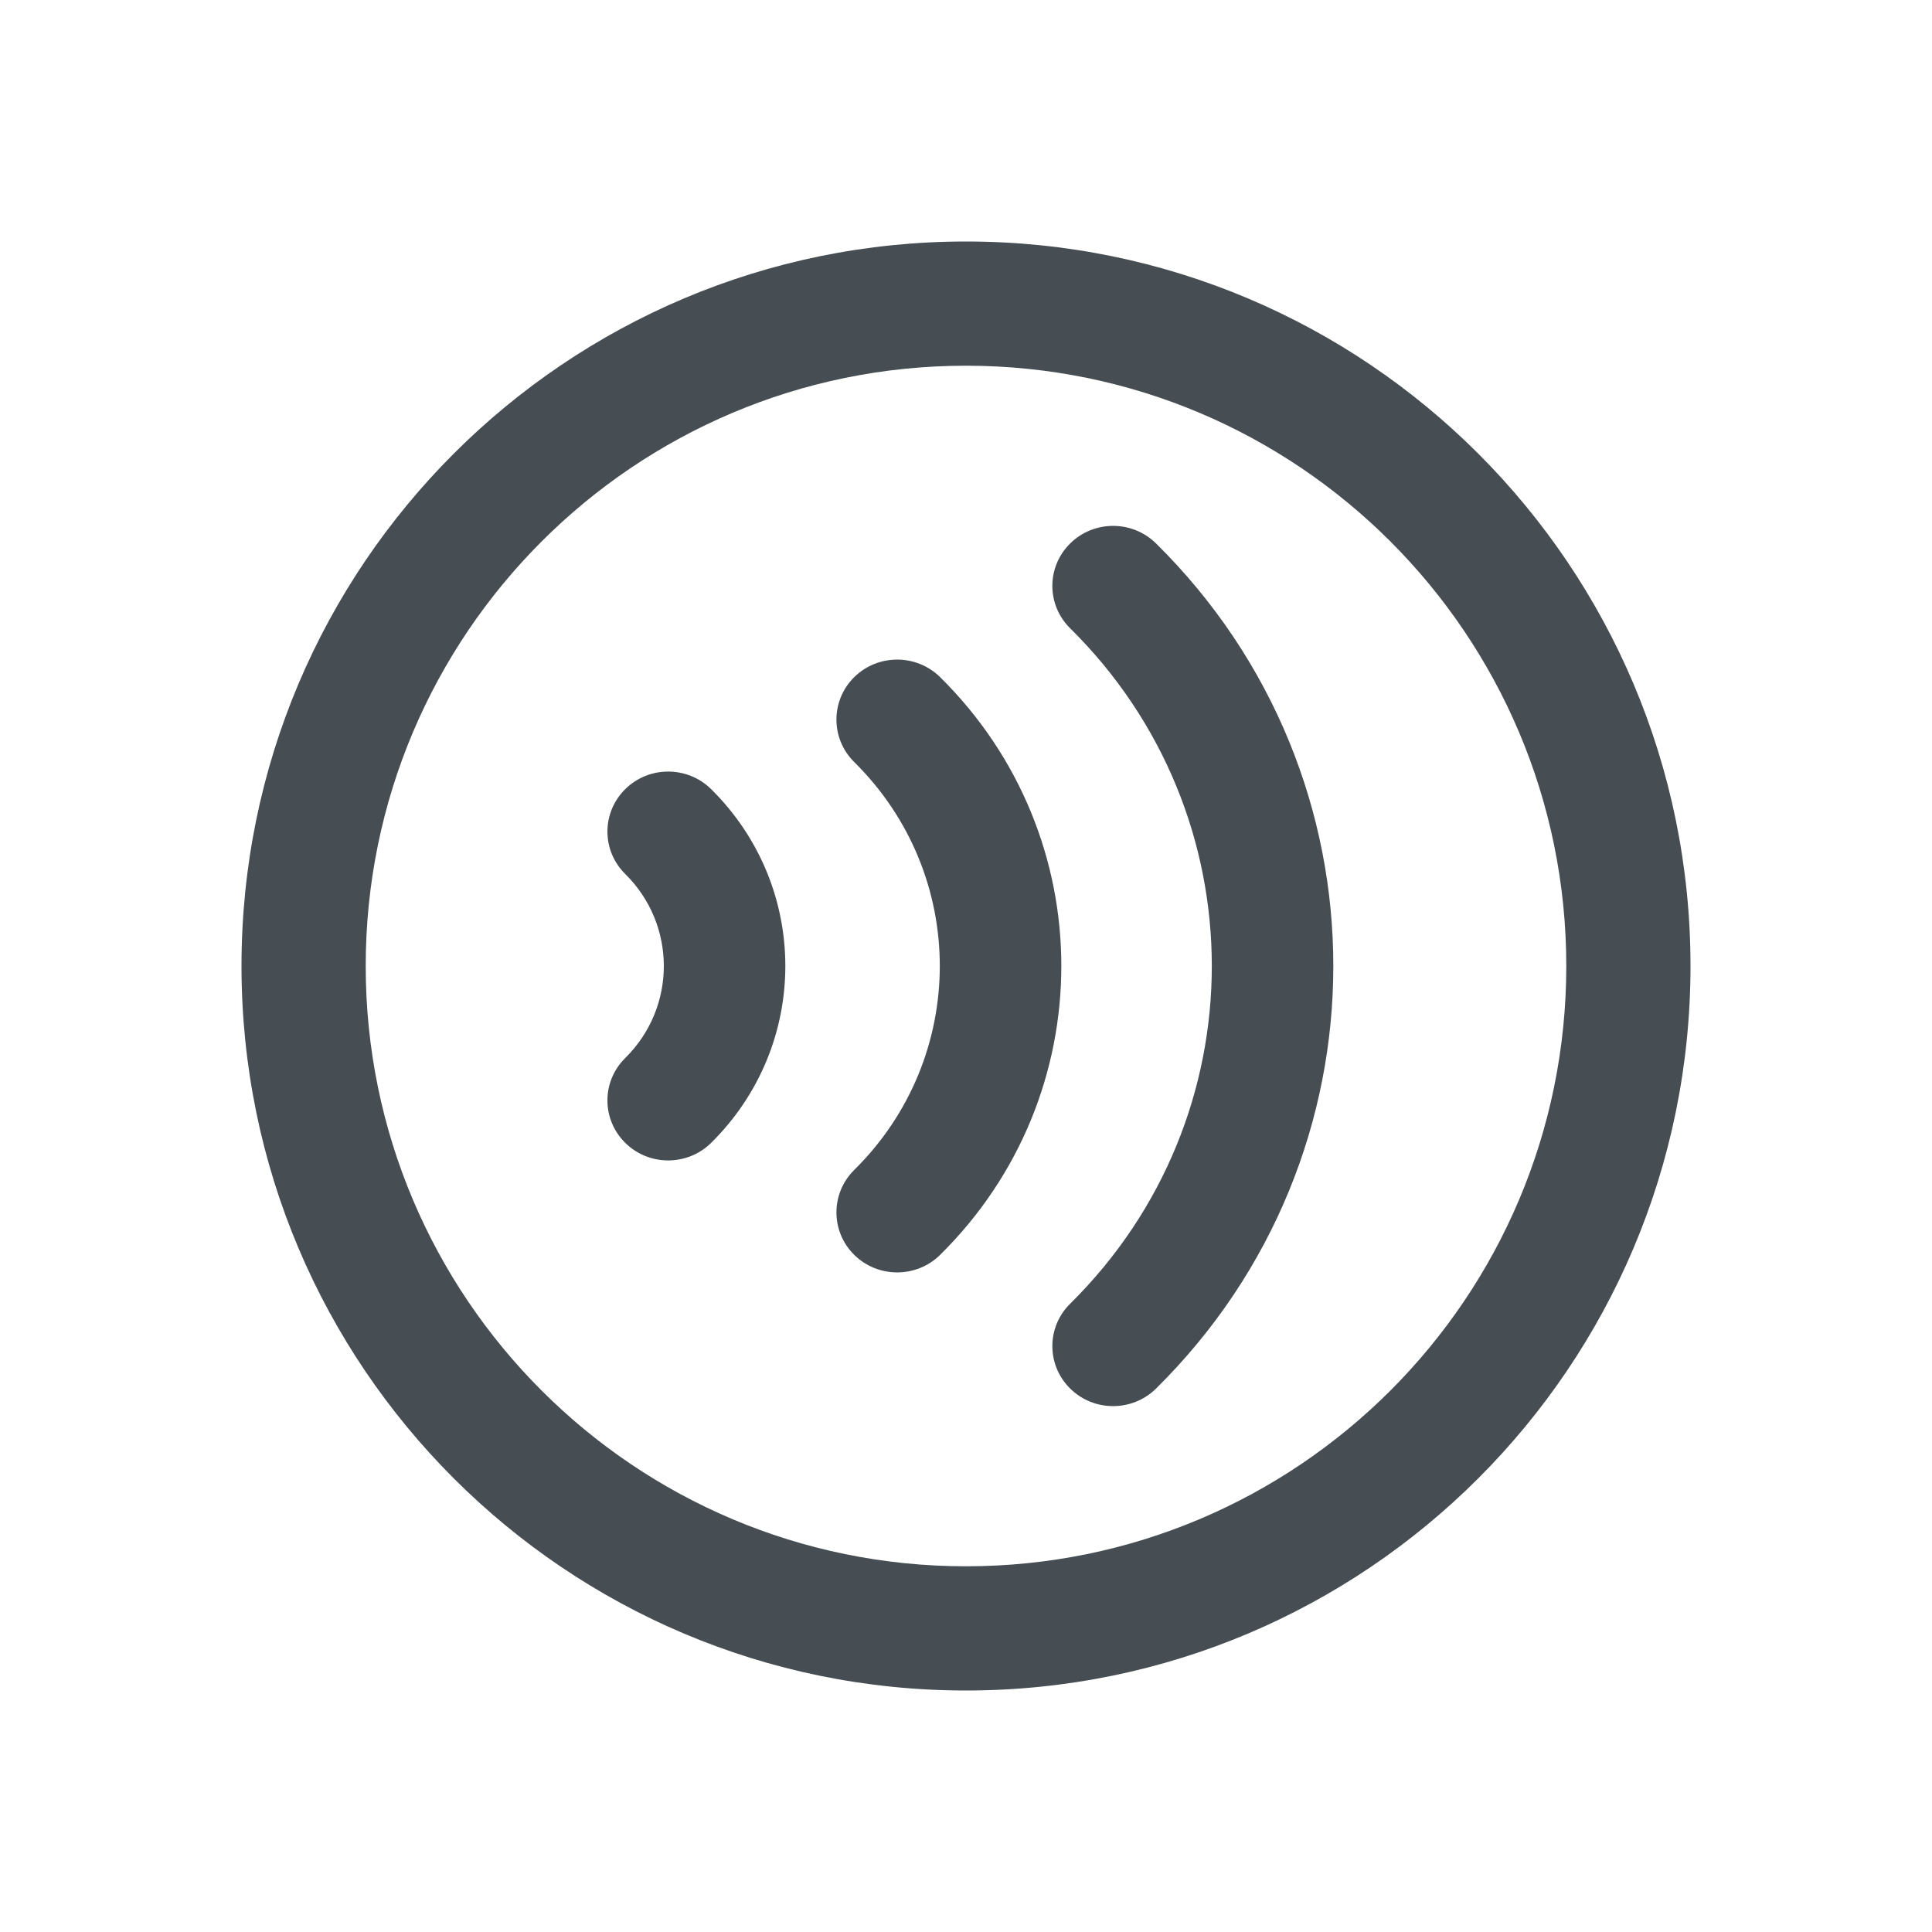 <svg width="24" height="24" viewBox="0 0 24 24" fill="none" xmlns="http://www.w3.org/2000/svg">
<path fill-rule="evenodd" clip-rule="evenodd" d="M12 4.543C7.882 4.543 4.543 7.882 4.543 12C4.543 16.119 7.882 19.457 12 19.457C16.119 19.457 19.457 16.119 19.457 12C19.457 7.882 16.119 4.543 12 4.543ZM3 12C3 7.029 7.029 3 12 3C16.971 3 21 7.029 21 12C21 16.971 16.971 21 12 21C7.029 21 3 16.971 3 12Z" fill="#464E53"/>
<path fill-rule="evenodd" clip-rule="evenodd" d="M13.294 6.751C13.588 6.46 14.066 6.46 14.361 6.751C17.297 9.65 17.297 14.35 14.361 17.249C14.066 17.54 13.588 17.54 13.294 17.249C12.999 16.958 12.999 16.486 13.294 16.195C15.64 13.878 15.64 10.122 13.294 7.805C12.999 7.514 12.999 7.042 13.294 6.751Z" fill="#464E53"/>
<path fill-rule="evenodd" clip-rule="evenodd" d="M10.611 8.412C10.906 8.121 11.384 8.121 11.679 8.412C13.686 10.394 13.686 13.606 11.679 15.588C11.384 15.879 10.906 15.879 10.611 15.588C10.317 15.297 10.317 14.825 10.611 14.534C12.029 13.134 12.029 10.866 10.611 9.466C10.317 9.175 10.317 8.703 10.611 8.412Z" fill="#464E53"/>
<path fill-rule="evenodd" clip-rule="evenodd" d="M7.767 9.803C8.061 9.512 8.539 9.512 8.834 9.803C10.063 11.017 10.063 12.983 8.834 14.197C8.539 14.488 8.061 14.488 7.767 14.197C7.472 13.905 7.472 13.434 7.767 13.143C8.406 12.512 8.406 11.489 7.767 10.857C7.472 10.566 7.472 10.095 7.767 9.803Z" fill="#464E53"/>
</svg>
